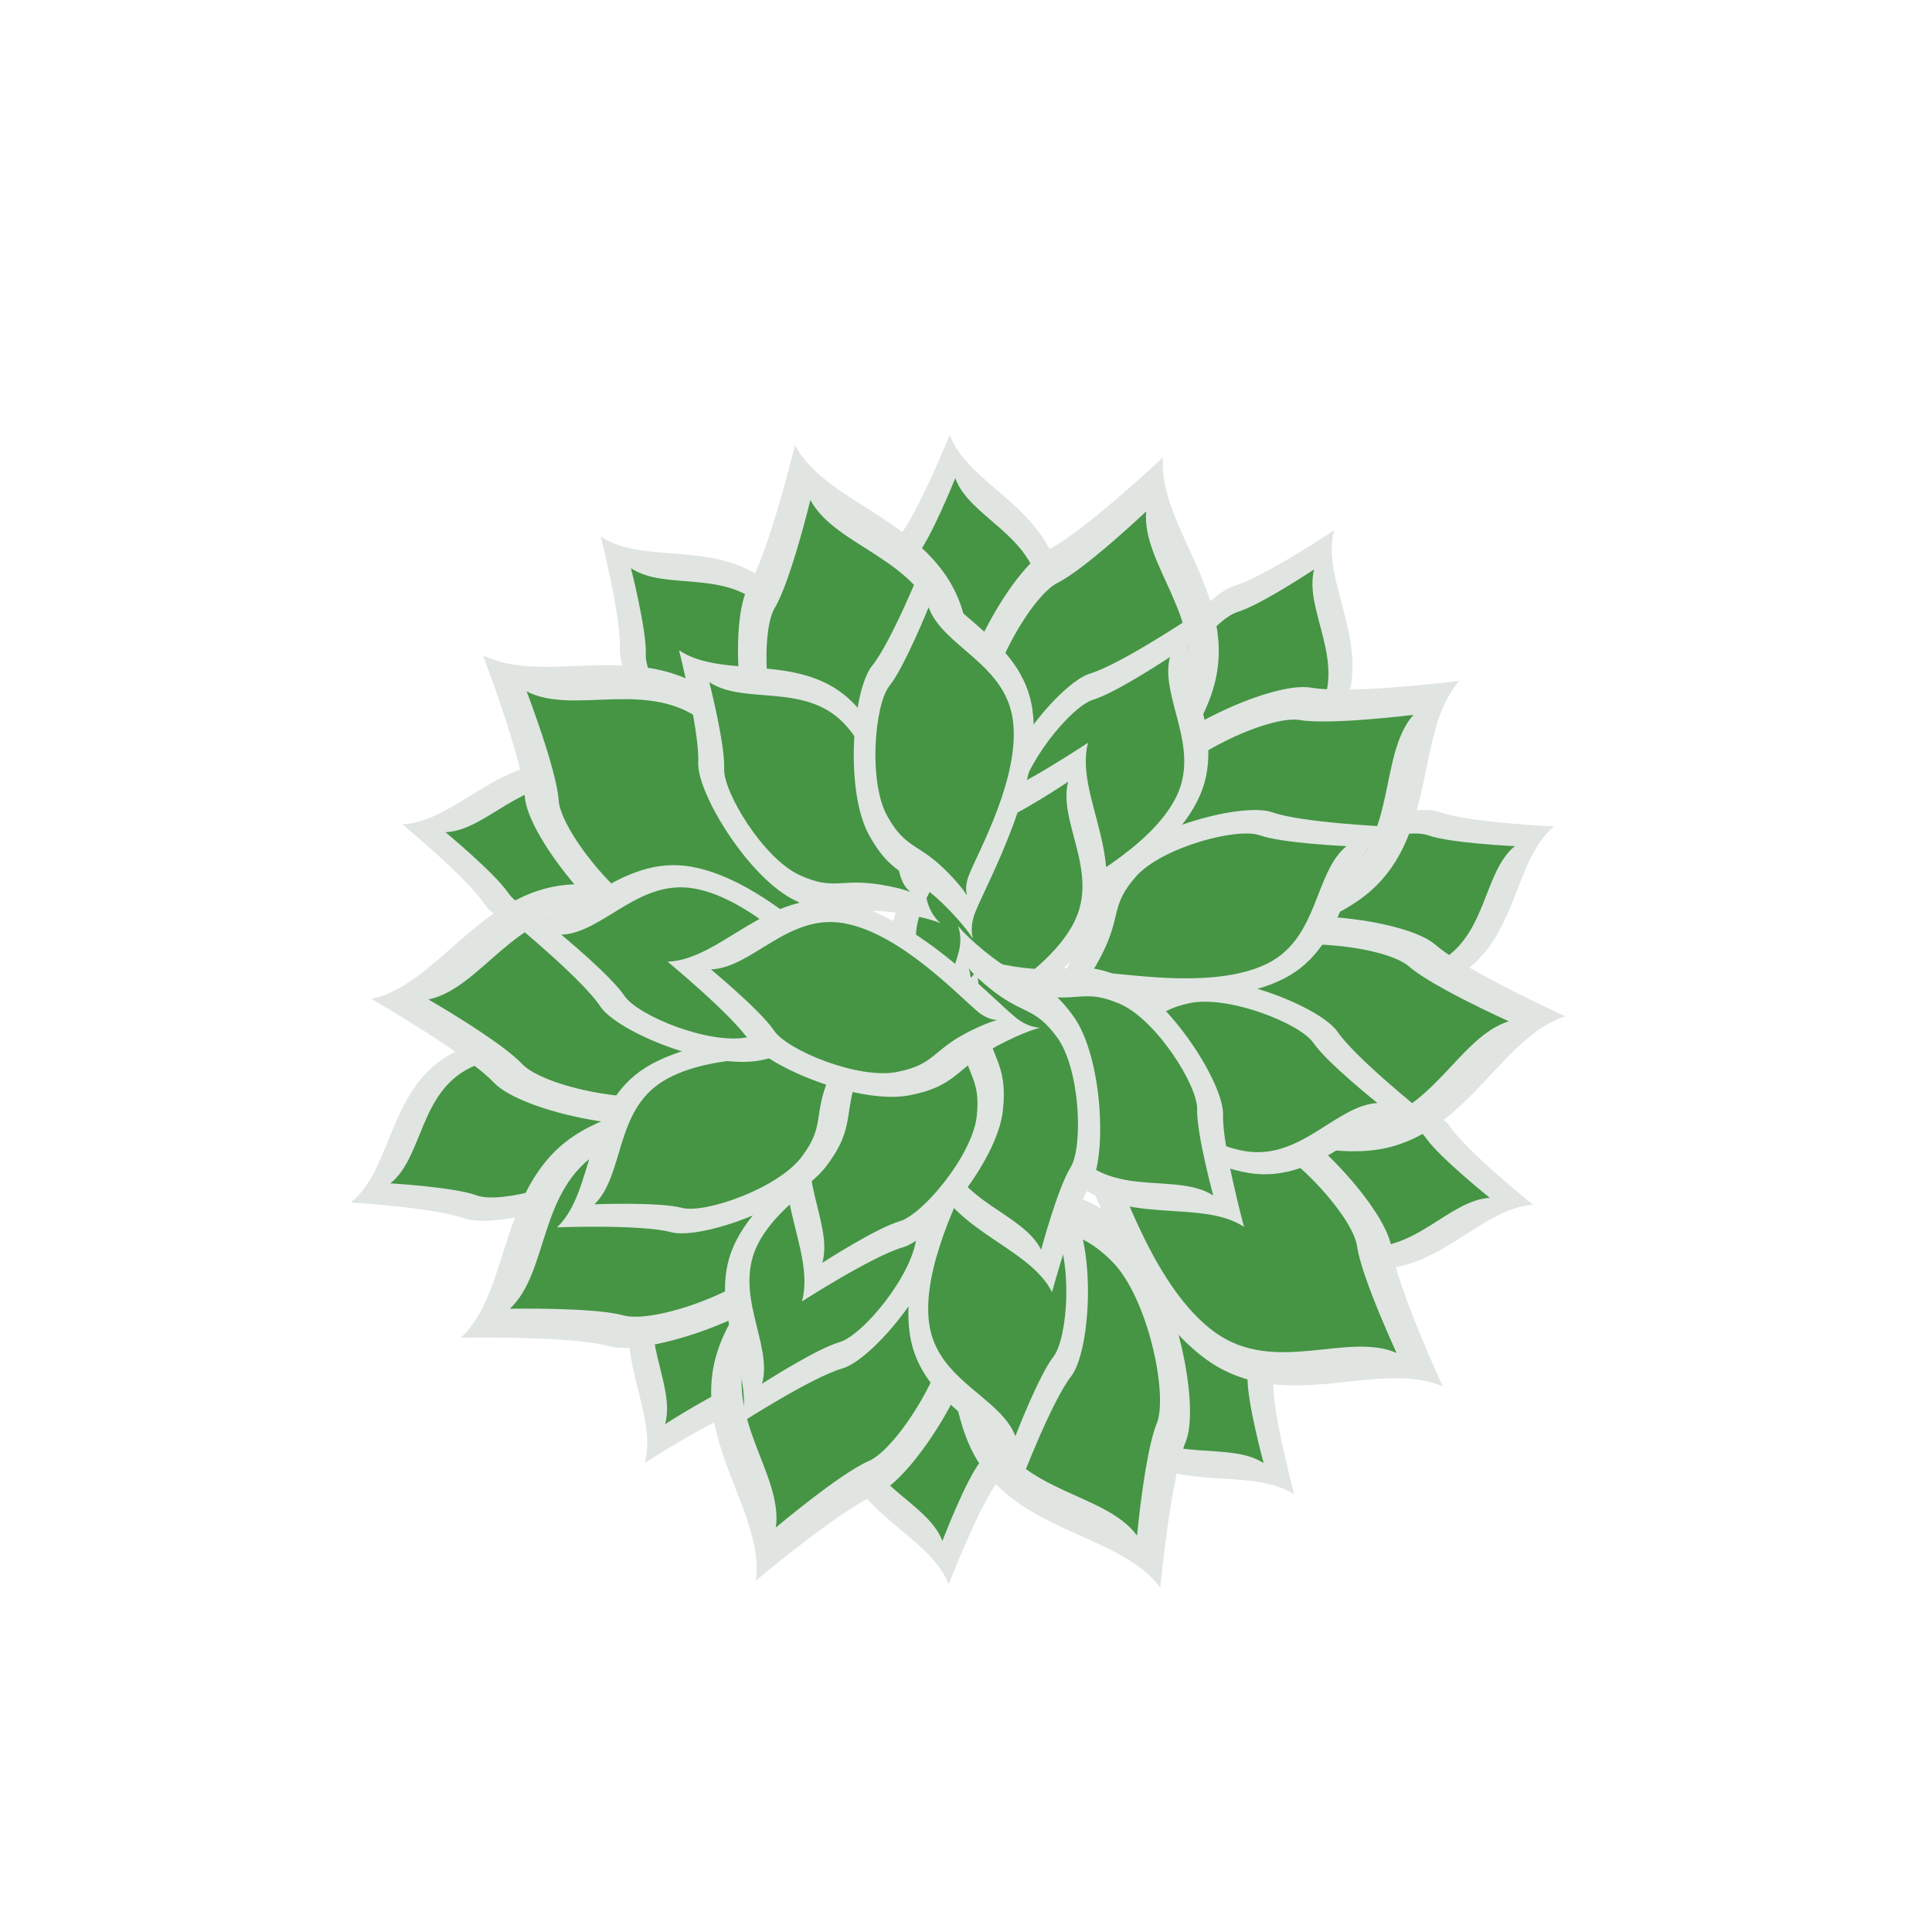 <?xml version="1.0" encoding="utf-8"?>
<!-- Generator: Adobe Illustrator 23.1.1, SVG Export Plug-In . SVG Version: 6.00 Build 0)  -->
<svg version="1.1" id="Layer_1" xmlns="http://www.w3.org/2000/svg" xmlns:xlink="http://www.w3.org/1999/xlink" x="0px" y="0px"
	 viewBox="0 0 108 108" style="enable-background:new 0 0 108 108;" xml:space="preserve">
<style type="text/css">
	.st0{fill:#E0E5E1;}
	.st1{fill:#459544;}
</style>
<g>
	<g>
		<path class="st0" d="M53.03,88.57c-1.07-2.83-5.65-4.02-6.26-8.11c-0.6-4.09,2.34-9.54,3.01-11.29c0.68-1.75-0.81-2.25,1.43,0.03
			c2.24,2.28,3.15,1.67,4.58,4.14c1.43,2.47,1.06,8.11-0.01,9.48C54.72,84.19,53.03,88.57,53.03,88.57z"/>
		<path class="st1" d="M52.68,86.14c-0.82-2.17-4.34-3.09-4.81-6.23c-0.46-3.14,1.8-7.33,2.32-8.68c0.52-1.35-0.62-1.73,1.1,0.02
			c1.72,1.75,2.42,1.28,3.52,3.18c1.1,1.9,0.81,6.23-0.01,7.28C53.97,82.77,52.68,86.14,52.68,86.14z"/>
	</g>
	<g>
		<path class="st0" d="M72.35,83.54c-2.53-1.65-6.93,0.1-9.84-2.85c-2.9-2.95-3.74-9.08-4.23-10.89c-0.49-1.81-1.98-1.34,1.17-0.82
			c3.16,0.52,3.53-0.51,6.14,0.64c2.61,1.15,5.64,5.92,5.59,7.66S72.35,83.54,72.35,83.54z"/>
		<path class="st1" d="M70.64,81.79c-1.95-1.27-5.33,0.07-7.56-2.19c-2.23-2.26-2.88-6.98-3.25-8.37c-0.37-1.39-1.52-1.03,0.9-0.63
			c2.43,0.4,2.71-0.39,4.72,0.49c2.01,0.89,4.33,4.55,4.29,5.88C69.69,78.31,70.64,81.79,70.64,81.79z"/>
	</g>
	<g>
		<path class="st0" d="M85.7,67.35c-3.02,0.17-5.54,4.17-9.62,3.51c-4.08-0.66-8.38-5.12-9.84-6.29c-1.46-1.18-2.39,0.09,0.46-1.36
			c2.85-1.45,2.54-2.5,5.33-3.11c2.79-0.61,8.05,1.45,9.03,2.88S85.7,67.35,85.7,67.35z"/>
		<path class="st1" d="M83.28,66.96c-2.32,0.13-4.26,3.2-7.4,2.69c-3.14-0.51-6.44-3.93-7.57-4.84c-1.12-0.9-1.84,0.07,0.35-1.04
			c2.19-1.11,1.95-1.92,4.1-2.39c2.14-0.47,6.19,1.12,6.94,2.22C80.46,64.7,83.28,66.96,83.28,66.96z"/>
	</g>
	<g>
		<path class="st0" d="M86.87,46.2c-2.34,1.92-2.01,6.64-5.7,8.51s-9.78,0.82-11.66,0.73s-1.88,1.48-0.43-1.37
			c1.45-2.85,0.58-3.52,2.47-5.66s7.36-3.58,8.99-3C82.18,45.99,86.87,46.2,86.87,46.2z"/>
		<path class="st1" d="M84.68,47.3c-1.8,1.47-1.55,5.1-4.38,6.54s-7.52,0.63-8.96,0.56s-1.44,1.14-0.33-1.05
			c1.11-2.19,0.45-2.7,1.9-4.35c1.45-1.64,5.65-2.75,6.91-2.31C81.08,47.14,84.68,47.3,84.68,47.3z"/>
	</g>
	<g>
		<path class="st0" d="M74.57,29.65c-0.76,2.93,2.29,6.54,0.42,10.23s-7.42,6.44-8.98,7.47c-1.56,1.04-0.64,2.31-1.15-0.85
			c-0.51-3.16-1.61-3.18-1.34-6.02c0.26-2.84,3.82-7.23,5.48-7.73C70.66,32.25,74.57,29.65,74.57,29.65z"/>
		<path class="st1" d="M73.46,31.83c-0.58,2.25,1.76,5.03,0.33,7.86s-5.7,4.95-6.9,5.74c-1.2,0.8-0.49,1.77-0.89-0.65
			c-0.39-2.43-1.24-2.44-1.03-4.63c0.2-2.19,2.94-5.56,4.21-5.94C70.45,33.83,73.46,31.83,73.46,31.83z"/>
	</g>
	<g>
		<path class="st0" d="M53.09,24.3c1.03,2.84,5.59,4.1,6.13,8.2c0.54,4.1-2.48,9.5-3.19,11.24c-0.7,1.74,0.78,2.27-1.43-0.05
			c-2.21-2.32-3.12-1.72-4.51-4.21c-1.39-2.5-0.93-8.13,0.16-9.48S53.09,24.3,53.09,24.3z"/>
		<path class="st1" d="M53.4,26.73c0.79,2.19,4.3,3.15,4.71,6.31c0.42,3.15-1.91,7.3-2.45,8.64c-0.54,1.34,0.6,1.74-1.1-0.04
			c-1.7-1.78-2.4-1.32-3.47-3.24c-1.07-1.92-0.71-6.25,0.12-7.28C52.06,30.08,53.4,26.73,53.4,26.73z"/>
	</g>
	<g>
		<path class="st0" d="M33.58,29.99c2.51,1.69,6.93,0.01,9.79,3c2.86,2.99,3.6,9.13,4.06,10.95c0.46,1.82,1.96,1.37-1.18,0.8
			c-3.15-0.57-3.53,0.46-6.13-0.74s-5.55-6.01-5.47-7.74C34.74,34.54,33.58,29.99,33.58,29.99z"/>
		<path class="st1" d="M35.27,31.76c1.93,1.3,5.33,0.01,7.53,2.31c2.2,2.3,2.77,7.02,3.12,8.42c0.35,1.4,1.51,1.05-0.91,0.62
			c-2.42-0.44-2.72,0.35-4.71-0.57c-1.99-0.92-4.26-4.62-4.2-5.95C36.16,35.26,35.27,31.76,35.27,31.76z"/>
	</g>
	<g>
		<path class="st0" d="M22.49,46.08c3.02-0.12,5.61-4.08,9.68-3.36s8.3,5.25,9.74,6.45c1.44,1.2,2.39-0.05-0.48,1.35
			c-2.88,1.4-2.58,2.46-5.38,3.02s-8.03-1.58-8.98-3.02C26.11,49.07,22.49,46.08,22.49,46.08z"/>
		<path class="st1" d="M24.9,46.52c2.32-0.09,4.31-3.14,7.44-2.58c3.13,0.56,6.38,4.03,7.49,4.95s1.84-0.04-0.37,1.04
			c-2.21,1.08-1.98,1.89-4.14,2.32c-2.15,0.44-6.17-1.21-6.9-2.32C27.68,48.82,24.9,46.52,24.9,46.52z"/>
	</g>
	<g>
		<path class="st0" d="M19.61,67.22c2.37-1.88,2.11-6.6,5.83-8.42s9.8-0.66,11.67-0.55c1.87,0.11,1.9-1.46,0.41,1.37
			c-1.49,2.83-0.63,3.51-2.56,5.62c-1.92,2.11-7.41,3.46-9.04,2.86S19.61,67.22,19.61,67.22z"/>
		<path class="st1" d="M21.82,66.15c1.82-1.44,1.62-5.08,4.48-6.47c2.86-1.4,7.53-0.51,8.97-0.42c1.44,0.09,1.46-1.12,0.31,1.05
			c-1.15,2.17-0.49,2.69-1.97,4.32c-1.48,1.62-5.69,2.66-6.94,2.2C25.42,66.36,21.82,66.15,21.82,66.15z"/>
	</g>
	<g>
		<path class="st0" d="M36.04,81.78c0.8-2.92-2.19-6.58-0.26-10.24c1.93-3.66,7.52-6.32,9.1-7.33c1.58-1.01,0.68-2.3,1.14,0.87
			c0.46,3.16,1.56,3.2,1.25,6.04s-3.94,7.17-5.6,7.64C39.99,79.24,36.04,81.78,36.04,81.78z"/>
		<path class="st1" d="M37.18,79.61c0.62-2.24-1.68-5.06-0.2-7.87s5.78-4.86,6.99-5.64c1.21-0.78,0.52-1.77,0.88,0.67
			c0.36,2.43,1.2,2.46,0.96,4.65c-0.24,2.18-3.03,5.51-4.31,5.87C40.22,77.66,37.18,79.61,37.18,79.61z"/>
	</g>
	<g>
		<path class="st0" d="M65.02,25.56c-0.33,3.91,4.37,7.87,2.78,13c-1.59,5.13-8.08,9.85-9.86,11.52s-0.31,3.09-1.66-0.84
			c-1.35-3.93-2.75-3.72-3.04-7.41c-0.28-3.7,3.31-10.09,5.33-11.09C60.59,29.74,65.02,25.56,65.02,25.56z"/>
		<path class="st1" d="M64.07,28.59c-0.25,3.01,3.36,6.05,2.14,9.99s-6.21,7.57-7.57,8.86s-0.24,2.38-1.28-0.64s-2.11-2.86-2.33-5.7
			c-0.22-2.84,2.55-7.75,4.09-8.52C60.67,31.81,64.07,28.59,64.07,28.59z"/>
	</g>
	<g>
		<path class="st0" d="M81.57,38.06c-2.57,2.96-1.12,8.93-5.43,12.13c-4.31,3.2-12.34,3.18-14.76,3.48
			c-2.42,0.3-2.08,2.31-0.85-1.65c1.23-3.96-0.03-4.62,1.92-7.78c1.95-3.15,8.63-6.19,10.84-5.8
			C75.52,38.83,81.57,38.06,81.57,38.06z"/>
		<path class="st1" d="M79.01,39.96c-1.98,2.28-0.86,6.86-4.17,9.32c-3.31,2.46-9.48,2.45-11.34,2.68c-1.86,0.23-1.6,1.78-0.65-1.27
			s-0.02-3.55,1.48-5.98c1.5-2.42,6.63-4.75,8.33-4.46S79.01,39.96,79.01,39.96z"/>
	</g>
	<g>
		<path class="st0" d="M87.51,56.81c-3.74,1.18-5.62,7.03-10.97,7.51c-5.35,0.48-12.19-3.73-14.41-4.73
			c-2.22-1.01-2.98,0.88,0.14-1.85s2.39-3.96,5.7-5.63s10.59-0.77,12.28,0.71C81.96,54.3,87.51,56.81,87.51,56.81z"/>
		<path class="st1" d="M84.34,57.09c-2.88,0.91-4.32,5.4-8.43,5.77c-4.11,0.37-9.37-2.86-11.07-3.64c-1.71-0.77-2.29,0.68,0.11-1.42
			s1.84-3.04,4.38-4.32c2.54-1.28,8.14-0.59,9.44,0.55S84.34,57.09,84.34,57.09z"/>
	</g>
	<g>
		<path class="st0" d="M80.65,77.5c-3.6-1.56-8.85,1.64-13.21-1.5s-6.77-10.79-7.79-13.01c-1.02-2.21-2.83-1.28,1.32-1.31
			s4.4-1.43,7.99-0.52c3.59,0.9,8.51,6.35,8.82,8.57C78.09,71.96,80.65,77.5,80.65,77.5z"/>
		<path class="st1" d="M78.07,75.63c-2.77-1.2-6.8,1.26-10.15-1.15c-3.35-2.41-5.21-8.3-5.99-10c-0.78-1.7-2.18-0.98,1.01-1.01
			c3.19-0.02,3.38-1.1,6.14-0.4c2.76,0.7,6.54,4.88,6.78,6.59C76.1,71.38,78.07,75.63,78.07,75.63z"/>
	</g>
	<g>
		<path class="st0" d="M64.86,88.75c-2.33-3.16-8.47-3.04-10.66-7.94c-2.19-4.9-0.42-12.74-0.19-15.16c0.23-2.43-1.8-2.53,1.8-0.47
			c3.6,2.07,4.52,0.98,7.17,3.57s4.16,9.77,3.3,11.85C65.43,82.68,64.86,88.75,64.86,88.75z"/>
		<path class="st1" d="M63.56,85.84c-1.79-2.43-6.51-2.34-8.19-6.1c-1.68-3.77-0.32-9.79-0.14-11.65c0.18-1.86-1.38-1.95,1.38-0.36
			c2.77,1.59,3.47,0.75,5.51,2.74c2.04,1.99,3.2,7.51,2.54,9.11C64,81.18,63.56,85.84,63.56,85.84z"/>
	</g>
	<g>
		<path class="st0" d="M42.25,88.36c0.55-3.89-3.91-8.11-2.03-13.14c1.88-5.03,8.63-9.38,10.5-10.94c1.87-1.57,0.49-3.07,1.61,0.93
			c1.12,4,2.54,3.87,2.61,7.57c0.07,3.71-3.88,9.88-5.95,10.76S42.25,88.36,42.25,88.36z"/>
		<path class="st1" d="M43.37,85.39c0.42-2.99-3-6.23-1.56-10.1c1.44-3.87,6.63-7.21,8.07-8.41s0.38-2.36,1.24,0.71
			c0.86,3.07,1.95,2.97,2,5.82s-2.98,7.59-4.57,8.27C46.95,82.37,43.37,85.39,43.37,85.39z"/>
	</g>
	<g>
		<path class="st0" d="M25.76,74.78c2.87-2.68,2.05-8.76,6.67-11.5c4.62-2.74,12.6-1.88,15.04-1.93c2.44-0.05,2.31-2.08,0.67,1.73
			c-1.64,3.81-0.46,4.6-2.73,7.53s-9.23,5.25-11.39,4.64C31.86,74.65,25.76,74.78,25.76,74.78z"/>
		<path class="st1" d="M28.5,73.16c2.21-2.06,1.57-6.74,5.12-8.84s9.69-1.44,11.56-1.48c1.87-0.04,1.77-1.6,0.51,1.33
			c-1.26,2.93-0.35,3.54-2.09,5.79c-1.74,2.25-7.09,4.04-8.75,3.57C33.19,73.07,28.5,73.16,28.5,73.16z"/>
	</g>
	<g>
		<path class="st0" d="M20.76,55.84c3.84-0.81,6.28-6.45,11.65-6.41c5.37,0.04,11.76,4.9,13.88,6.12c2.11,1.22,3.05-0.59-0.32,1.83
			c-3.37,2.42-2.77,3.71-6.22,5.04s-10.61-0.26-12.15-1.91C26.05,58.88,20.76,55.84,20.76,55.84z"/>
		<path class="st1" d="M23.95,55.87c2.95-0.62,4.83-4.96,8.95-4.92s9.04,3.76,10.66,4.7c1.62,0.94,2.34-0.45-0.25,1.41
			c-2.59,1.86-2.13,2.85-4.78,3.88c-2.66,1.03-8.16-0.2-9.34-1.46C28.01,58.21,23.95,55.87,23.95,55.87z"/>
	</g>
	<g>
		<path class="st0" d="M26.99,36.62c3.49,1.79,8.94-1.05,13.08,2.37c4.14,3.42,6.04,11.22,6.91,13.49c0.87,2.28,2.74,1.47-1.4,1.22
			c-4.14-0.25-4.48,1.13-8.01-0.01c-3.53-1.14-8.07-6.9-8.23-9.14C29.18,42.31,26.99,36.62,26.99,36.62z"/>
		<path class="st1" d="M29.44,38.65c2.68,1.38,6.87-0.81,10.05,1.82s4.65,8.62,5.31,10.37s2.11,1.13-1.08,0.94s-3.45,0.87-6.16-0.01
			s-6.2-5.3-6.33-7.02C31.12,43.03,29.44,38.65,29.44,38.65z"/>
	</g>
	<g>
		<path class="st0" d="M44.44,24.89c1.85,3.46,7.95,4.22,9.41,9.39c1.46,5.17-1.41,12.67-1.99,15.03s1.42,2.76-1.85,0.2
			c-3.27-2.56-4.33-1.62-6.58-4.56c-2.25-2.94-2.72-10.26-1.57-12.2C43,30.81,44.44,24.89,44.44,24.89z"/>
		<path class="st1" d="M45.3,27.95c1.43,2.66,6.11,3.24,7.23,7.21c1.12,3.97-1.08,9.73-1.53,11.55c-0.44,1.82,1.09,2.12-1.42,0.16
			c-2.51-1.97-3.33-1.24-5.06-3.51s-2.09-7.89-1.21-9.38C44.2,32.5,45.3,27.95,45.3,27.95z"/>
	</g>
	<g>
		<path class="st0" d="M66.51,34.55c-0.76,2.93,2.29,6.54,0.42,10.23c-1.87,3.69-7.42,6.44-8.98,7.47
			c-1.56,1.04-0.64,2.31-1.15-0.85s-1.61-3.18-1.34-6.02c0.26-2.84,3.82-7.23,5.48-7.73C62.6,37.15,66.51,34.55,66.51,34.55z"/>
		<path class="st1" d="M65.4,36.73c-0.58,2.25,1.76,5.03,0.33,7.86s-5.7,4.95-6.9,5.74s-0.49,1.77-0.89-0.65
			c-0.39-2.43-1.24-2.44-1.03-4.63c0.2-2.19,2.94-5.56,4.21-5.94C62.39,38.73,65.4,36.73,65.4,36.73z"/>
	</g>
	<g>
		<path class="st0" d="M60.82,41.52c-0.76,2.93,2.29,6.54,0.42,10.23c-1.87,3.69-7.42,6.44-8.98,7.47
			c-1.56,1.04-0.64,2.31-1.15-0.85c-0.51-3.16-1.61-3.18-1.34-6.02c0.26-2.84,3.82-7.23,5.48-7.73
			C56.91,44.12,60.82,41.52,60.82,41.52z"/>
		<path class="st1" d="M59.71,43.7c-0.58,2.25,1.76,5.03,0.33,7.86c-1.44,2.84-5.7,4.95-6.9,5.74c-1.2,0.8-0.49,1.77-0.89-0.65
			c-0.39-2.43-1.24-2.44-1.03-4.63s2.94-5.56,4.21-5.94C56.71,45.71,59.71,43.7,59.71,43.7z"/>
	</g>
	<g>
		<path class="st0" d="M77.46,46.2c-2.34,1.92-2.01,6.64-5.7,8.51c-3.69,1.87-9.78,0.82-11.66,0.73c-1.88-0.09-1.88,1.48-0.43-1.37
			c1.45-2.85,0.58-3.52,2.47-5.66c1.89-2.14,7.36-3.58,8.99-3C72.77,45.99,77.46,46.2,77.46,46.2z"/>
		<path class="st1" d="M75.27,47.3c-1.8,1.47-1.55,5.1-4.38,6.54s-7.52,0.63-8.96,0.56s-1.44,1.14-0.33-1.05
			c1.11-2.19,0.45-2.7,1.9-4.35c1.45-1.64,5.65-2.75,6.91-2.31C71.66,47.14,75.27,47.3,75.27,47.3z"/>
	</g>
	<g>
		<path class="st0" d="M79.42,62.06c-3.02,0.17-5.54,4.17-9.62,3.51c-4.08-0.66-8.38-5.12-9.84-6.29c-1.46-1.18-2.39,0.09,0.46-1.36
			s2.54-2.5,5.33-3.11c2.79-0.61,8.05,1.45,9.03,2.88S79.42,62.06,79.42,62.06z"/>
		<path class="st1" d="M77,61.66c-2.32,0.13-4.26,3.2-7.4,2.69c-3.14-0.51-6.44-3.93-7.57-4.84c-1.12-0.9-1.84,0.07,0.35-1.04
			c2.19-1.11,1.95-1.92,4.1-2.39c2.14-0.47,6.19,1.12,6.94,2.22C74.18,59.41,77,61.66,77,61.66z"/>
	</g>
	<g>
		<path class="st0" d="M69.54,68.58c-2.53-1.65-6.93,0.1-9.84-2.85s-3.74-9.08-4.23-10.89s-1.98-1.34,1.17-0.82
			c3.16,0.52,3.53-0.51,6.14,0.64c2.61,1.15,5.64,5.92,5.59,7.66S69.54,68.58,69.54,68.58z"/>
		<path class="st1" d="M67.82,66.83c-1.95-1.27-5.33,0.07-7.56-2.19c-2.23-2.26-2.88-6.98-3.25-8.37c-0.37-1.39-1.52-1.03,0.9-0.63
			s2.71-0.39,4.72,0.49c2.01,0.89,4.33,4.55,4.29,5.88S67.82,66.83,67.82,66.83z"/>
	</g>
	<g>
		<path class="st0" d="M57.12,82.7c-1.07-2.83-5.65-4.02-6.26-8.11s2.34-9.54,3.01-11.29c0.68-1.75-0.81-2.25,1.43,0.03
			c2.24,2.28,3.15,1.67,4.58,4.14c1.43,2.47,1.06,8.11-0.01,9.48C58.8,78.32,57.12,82.7,57.12,82.7z"/>
		<path class="st1" d="M56.76,80.28c-0.82-2.17-4.34-3.09-4.81-6.23s1.8-7.33,2.32-8.68c0.52-1.35-0.62-1.73,1.1,0.02
			c1.72,1.75,2.42,1.28,3.52,3.18c1.1,1.9,0.81,6.23-0.01,7.28C58.06,76.91,56.76,80.28,56.76,80.28z"/>
	</g>
	<g>
		<path class="st0" d="M58.81,72.23c-1.36-2.7-6.04-3.41-7.06-7.42s1.33-9.73,1.83-11.54c0.49-1.81-1.04-2.16,1.43-0.12
			s3.31,1.33,4.98,3.64c1.68,2.31,1.89,7.96,0.97,9.43C60.03,67.7,58.81,72.23,58.81,72.23z"/>
		<path class="st1" d="M58.2,69.86c-1.05-2.08-4.64-2.62-5.43-5.7c-0.79-3.08,1.03-7.48,1.4-8.87c0.38-1.39-0.8-1.66,1.1-0.09
			c1.9,1.57,2.54,1.02,3.83,2.8s1.45,6.12,0.75,7.25C59.14,66.37,58.2,69.86,58.2,69.86z"/>
	</g>
	<g>
		<path class="st0" d="M41.45,79.52c0.8-2.92-2.19-6.58-0.26-10.24c1.93-3.66,7.52-6.32,9.1-7.33s0.68-2.3,1.14,0.87
			c0.46,3.16,1.56,3.2,1.25,6.04c-0.31,2.84-3.94,7.17-5.6,7.64C45.4,76.98,41.45,79.52,41.45,79.52z"/>
		<path class="st1" d="M42.6,77.35c0.62-2.24-1.68-5.06-0.2-7.87c1.48-2.81,5.78-4.86,6.99-5.64c1.21-0.78,0.52-1.77,0.88,0.67
			s1.2,2.46,0.96,4.65c-0.24,2.18-3.03,5.51-4.31,5.87C45.63,75.4,42.6,77.35,42.6,77.35z"/>
	</g>
	<g>
		<path class="st0" d="M44.83,72.75c0.8-2.92-2.19-6.58-0.26-10.24c1.93-3.66,7.52-6.32,9.1-7.33s0.68-2.3,1.14,0.87
			c0.46,3.16,1.56,3.2,1.25,6.04c-0.31,2.84-3.94,7.17-5.6,7.64C48.78,70.21,44.83,72.75,44.83,72.75z"/>
		<path class="st1" d="M45.97,70.59c0.62-2.24-1.68-5.06-0.2-7.87c1.48-2.81,5.78-4.86,6.99-5.64c1.21-0.78,0.52-1.77,0.88,0.67
			c0.36,2.43,1.2,2.46,0.96,4.65c-0.24,2.18-3.03,5.51-4.31,5.87C49.01,68.63,45.97,70.59,45.97,70.59z"/>
	</g>
	<g>
		<path class="st0" d="M31.14,68.61c2.18-2.1,1.46-6.78,4.98-8.95c3.52-2.17,9.69-1.61,11.56-1.68c1.88-0.07,1.75-1.63,0.54,1.33
			c-1.21,2.96-0.29,3.55-2,5.84c-1.71,2.29-7.04,4.17-8.71,3.73C35.83,68.43,31.14,68.61,31.14,68.61z"/>
		<path class="st1" d="M33.23,67.32c1.67-1.61,1.12-5.21,3.83-6.88c2.71-1.67,7.44-1.24,8.89-1.29c1.44-0.05,1.35-1.26,0.41,1.02
			s-0.22,2.73-1.54,4.49c-1.31,1.76-5.41,3.2-6.7,2.86S33.23,67.32,33.23,67.32z"/>
	</g>
	<g>
		<path class="st0" d="M28.97,51.81c3.02-0.12,5.61-4.08,9.68-3.36s8.3,5.25,9.74,6.45c1.44,1.2,2.39-0.05-0.48,1.35
			s-2.58,2.46-5.38,3.02s-8.03-1.58-8.98-3.02C32.59,54.8,28.97,51.81,28.97,51.81z"/>
		<path class="st1" d="M31.38,52.25c2.32-0.09,4.31-3.14,7.44-2.58c3.13,0.56,6.38,4.03,7.49,4.95s1.84-0.04-0.37,1.04
			c-2.21,1.08-1.98,1.89-4.14,2.32c-2.15,0.44-6.17-1.21-6.9-2.32C34.16,54.55,31.38,52.25,31.38,52.25z"/>
	</g>
	<g>
		<path class="st0" d="M37.32,53.76c3.02-0.12,5.61-4.08,9.68-3.36s8.3,5.25,9.74,6.45c1.44,1.2,2.39-0.05-0.48,1.35
			c-2.88,1.4-2.58,2.46-5.38,3.02c-2.8,0.57-8.03-1.58-8.98-3.02C40.95,56.75,37.32,53.76,37.32,53.76z"/>
		<path class="st1" d="M39.74,54.19c2.32-0.09,4.31-3.14,7.44-2.58s6.38,4.03,7.49,4.95c1.11,0.92,1.84-0.04-0.37,1.04
			s-1.98,1.89-4.14,2.32c-2.15,0.44-6.17-1.21-6.9-2.32C42.52,56.49,39.74,54.19,39.74,54.19z"/>
	</g>
	<g>
		<path class="st0" d="M37.96,36.35c2.51,1.69,6.93,0.01,9.79,3s3.6,9.13,4.06,10.95c0.46,1.82,1.96,1.37-1.18,0.8
			c-3.15-0.57-3.53,0.46-6.13-0.74c-2.59-1.19-5.55-6.01-5.47-7.74C39.11,40.9,37.96,36.35,37.96,36.35z"/>
		<path class="st1" d="M39.65,38.13c1.93,1.3,5.33,0.01,7.53,2.31s2.77,7.02,3.12,8.42c0.35,1.4,1.51,1.05-0.91,0.62
			s-2.72,0.35-4.71-0.57s-4.26-4.62-4.2-5.95S39.65,38.13,39.65,38.13z"/>
	</g>
	<g>
		<path class="st0" d="M51.59,31.52c1.03,2.84,5.59,4.1,6.13,8.2c0.54,4.1-2.48,9.5-3.19,11.24c-0.7,1.74,0.78,2.27-1.43-0.05
			c-2.21-2.32-3.12-1.72-4.51-4.21s-0.93-8.13,0.16-9.48C49.84,35.87,51.59,31.52,51.59,31.52z"/>
		<path class="st1" d="M51.91,33.95c0.79,2.19,4.3,3.15,4.71,6.31c0.42,3.15-1.91,7.3-2.45,8.64c-0.54,1.34,0.6,1.74-1.1-0.04
			c-1.7-1.78-2.4-1.32-3.47-3.24s-0.71-6.25,0.12-7.28S51.91,33.95,51.91,33.95z"/>
	</g>
</g>
</svg>
